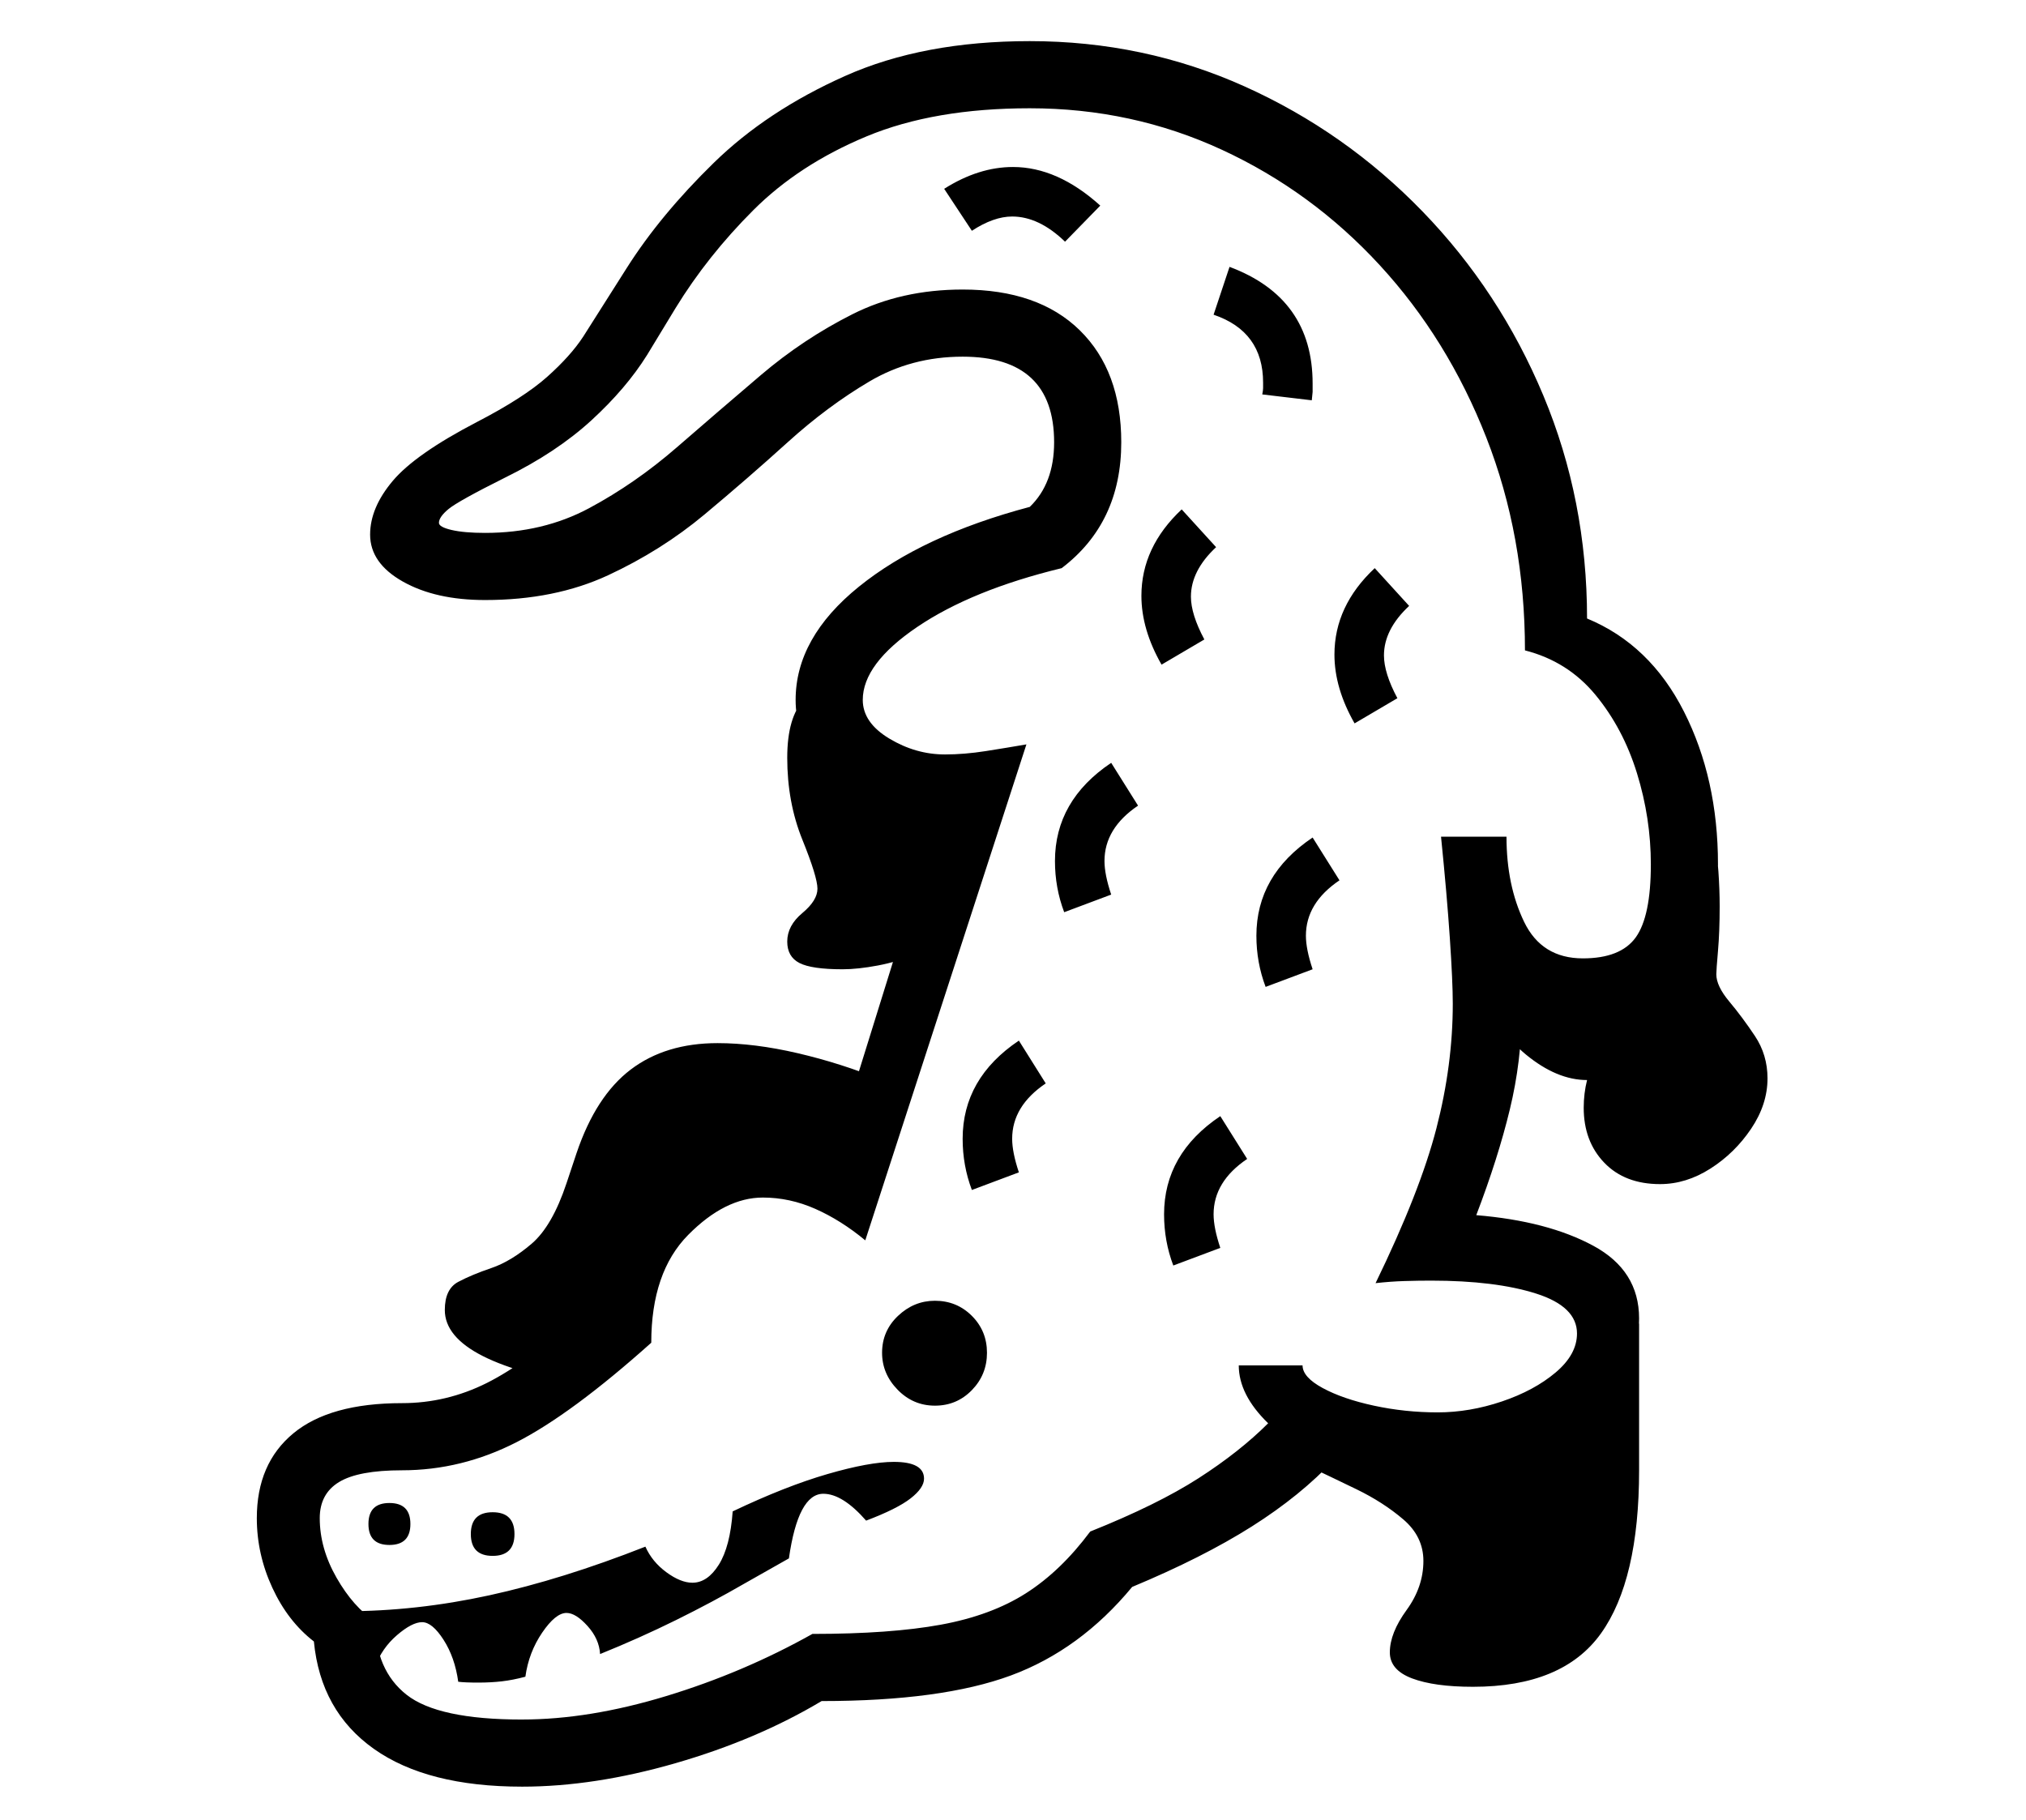 <?xml version="1.0" standalone="no"?>
<!DOCTYPE svg PUBLIC "-//W3C//DTD SVG 1.1//EN" "http://www.w3.org/Graphics/SVG/1.1/DTD/svg11.dtd">
<svg xmlns="http://www.w3.org/2000/svg" xmlns:xlink="http://www.w3.org/1999/xlink" version="1.1"
   viewBox="94 -151 2414 2169">
   <path fill="currentColor"
      d="M716 1978q-113 0 -176.5 -45t-71.5 -128q-31 -24 -49.5 -64t-18.5 -83q0 -65 43.5 -101t129.5 -36q53 0 101 -24t120 -87q5 -97 59.5 -155.5t140.5 -58.5q26 0 45 3.5t50 17.5l121 -389q-45 -2 -83.5 -21.5t-61.5 -52t-23 -71.5q0 -74 75.5 -135t203.5 -95q29 -28 29 -77
q0 -102 -109 -102q-61 0 -111 29.5t-97.5 72.5t-99 86t-115 72.5t-146.5 29.5q-59 0 -98 -22t-39 -56q0 -32 27 -64t100 -70q56 -29 84 -54t43 -48l52 -82q40 -63 103.5 -125t156.5 -103.5t220 -41.5q136 0 256 54t212 149t144 219.5t52 265.5q75 31 115.5 111t40.5 182
q0 93 -39.5 142.5t-121.5 49.5q-43 0 -73 -15q0 57 -14 115t-40 126q85 7 139.5 36.5t54.5 86.5q0 48 -35 92t-90 72t-115 28q-32 0 -63.5 -6.5t-59.5 -17.5q-40 43 -98.5 80t-142.5 72q-62 75 -144.5 105.5t-225.5 30.5q-77 46 -174 74t-183 28zM558 1690q-25 0 -25 -25
t25 -25t25 25t-25 25zM681 1703q-26 0 -26 -26t26 -26t26 26t-26 26zM664 1854q-16 0 -24 -1q-4 -29 -17.5 -50t-25.5 -21t-30 15.5t-26 37.5q-13 -12 -24.5 -28t-11.5 -38q85 0 172 -19t186 -58q8 18 25 30.5t31 12.5q18 0 31.5 -21.5t16.5 -63.5q63 -30 113 -44.5
t79 -14.5q36 0 36 20q0 11 -16 23.5t-53 26.5q-28 -32 -51 -32q-30 0 -41 77l-53 30q-38 22 -81.5 43.5t-90.5 40.5q-1 -18 -15 -33.5t-25 -15.5q-13 0 -29 23.5t-20 52.5q-15 4 -28 5.5t-28 1.5zM805 1502q-90 -14 -135.5 -37t-45.5 -55q0 -25 16 -33.5t39.5 -16.5t48 -29
t41.5 -72l12 -36q23 -68 64.5 -99.5t103.5 -31.5q44 0 95.5 12t100.5 32l-33 150l-129 -46l-113 70zM1208 1524q-26 0 -44.5 -19t-18.5 -44q0 -26 19 -44t44 -18q26 0 44 18t18 44t-18 44.5t-44 18.5zM1252 1267q-11 -29 -11 -61q0 -72 67 -117l32 51q-40 27 -40 66
q0 16 8 40zM1849 1859q-46 0 -72.5 -10t-26.5 -31q0 -23 20 -50.5t20 -58.5q0 -29 -24 -49.5t-56 -36t-58.5 -28t-31.5 -24.5l313 -10l73 -167q15 7 28 16t13 17v174q0 131 -45.5 194.5t-152.5 63.5zM1492 1357q-11 -29 -11 -61q0 -72 67 -117l32 51q-40 27 -40 66
q0 16 8 40zM1098 1004q-37 0 -51.5 -7.5t-14.5 -25.5q0 -19 18 -34t18 -29t-18 -58.5t-18 -97.5q0 -49 20.5 -70t32.5 -21l44 97l122 34l-56 191q-31 12 -55 16.5t-42 4.5zM716 1898q80 0 172 -28t174 -74q93 0 153 -11t101.5 -37.5t76.5 -73.5q80 -32 129 -63.5t83 -65.5
q-35 -34 -35 -69h76q0 14 24 27t61 21t76 8q38 0 76.5 -13t64 -34.5t25.5 -46.5q0 -32 -48.5 -47.5t-125.5 -15.5q-15 0 -31.5 0.5t-34.5 2.5q53 -109 72.5 -184.5t19.5 -148.5q0 -26 -3.5 -78t-10.5 -121h78q0 58 21 101.5t70 43.5q45 0 63 -25t18 -87q0 -55 -16.5 -108.5
t-49.5 -93.5t-84 -53q0 -136 -46 -253.5t-127 -205.5t-188 -137.5t-229 -49.5q-114 0 -194.5 33.5t-135 88t-92.5 116.5l-34 56q-25 40 -66.5 78t-102.5 68q-56 28 -67.5 37.5t-11.5 16.5q0 5 15 8.5t40 3.5q69 0 124 -29.5t104.5 -72.5t100 -86t109 -72.5t131.5 -29.5
q90 0 139.5 48.5t49.5 133.5q0 96 -71 150q-107 26 -172 70t-65 87q0 27 31.5 46t66.5 19q23 0 48.5 -4t48.5 -8l-192 591q-29 -24 -59.5 -37.5t-62.5 -13.5q-45 0 -89 44.5t-44 128.5q-95 85 -160.5 118.5t-136.5 33.5q-52 0 -75 14t-23 43q0 36 20 71t46 52
q0 58 37.5 87.5t137.5 29.5zM1362 936q-11 -29 -11 -61q0 -72 67 -117l32 51q-40 27 -40 66q0 16 8 40zM1602 1025q-11 -29 -11 -61q0 -72 67 -117l32 51q-40 27 -40 66q0 16 8 40zM1478 641q-24 -42 -24 -82q0 -58 48 -103l41 45q-30 28 -30 59q0 21 16 51zM2072 1260
q-42 0 -66.5 -25.5t-24.5 -65.5q0 -17 4 -33q-36 0 -73 -30.5t-37 -74.5l17 -27l164 19l80 -177q4 20 5.5 41.5t1.5 41.5q0 30 -2 53t-2 28q0 14 15.5 32.5t30.5 41t15 50.5q0 31 -19.5 60t-48.5 47.5t-60 18.5zM1708 711q-24 -42 -24 -82q0 -58 48 -103l41 45
q-30 28 -30 59q0 21 16 51zM1363 137q-31 -30 -63 -30q-22 0 -48 17l-33 -50q41 -26 82 -26q53 0 104 46zM1657 326l-59 -7q1 -5 1 -7.5v-6.5q0 -61 -59 -81l19 -57q99 37 99 139v10t-1 10z" />
</svg>